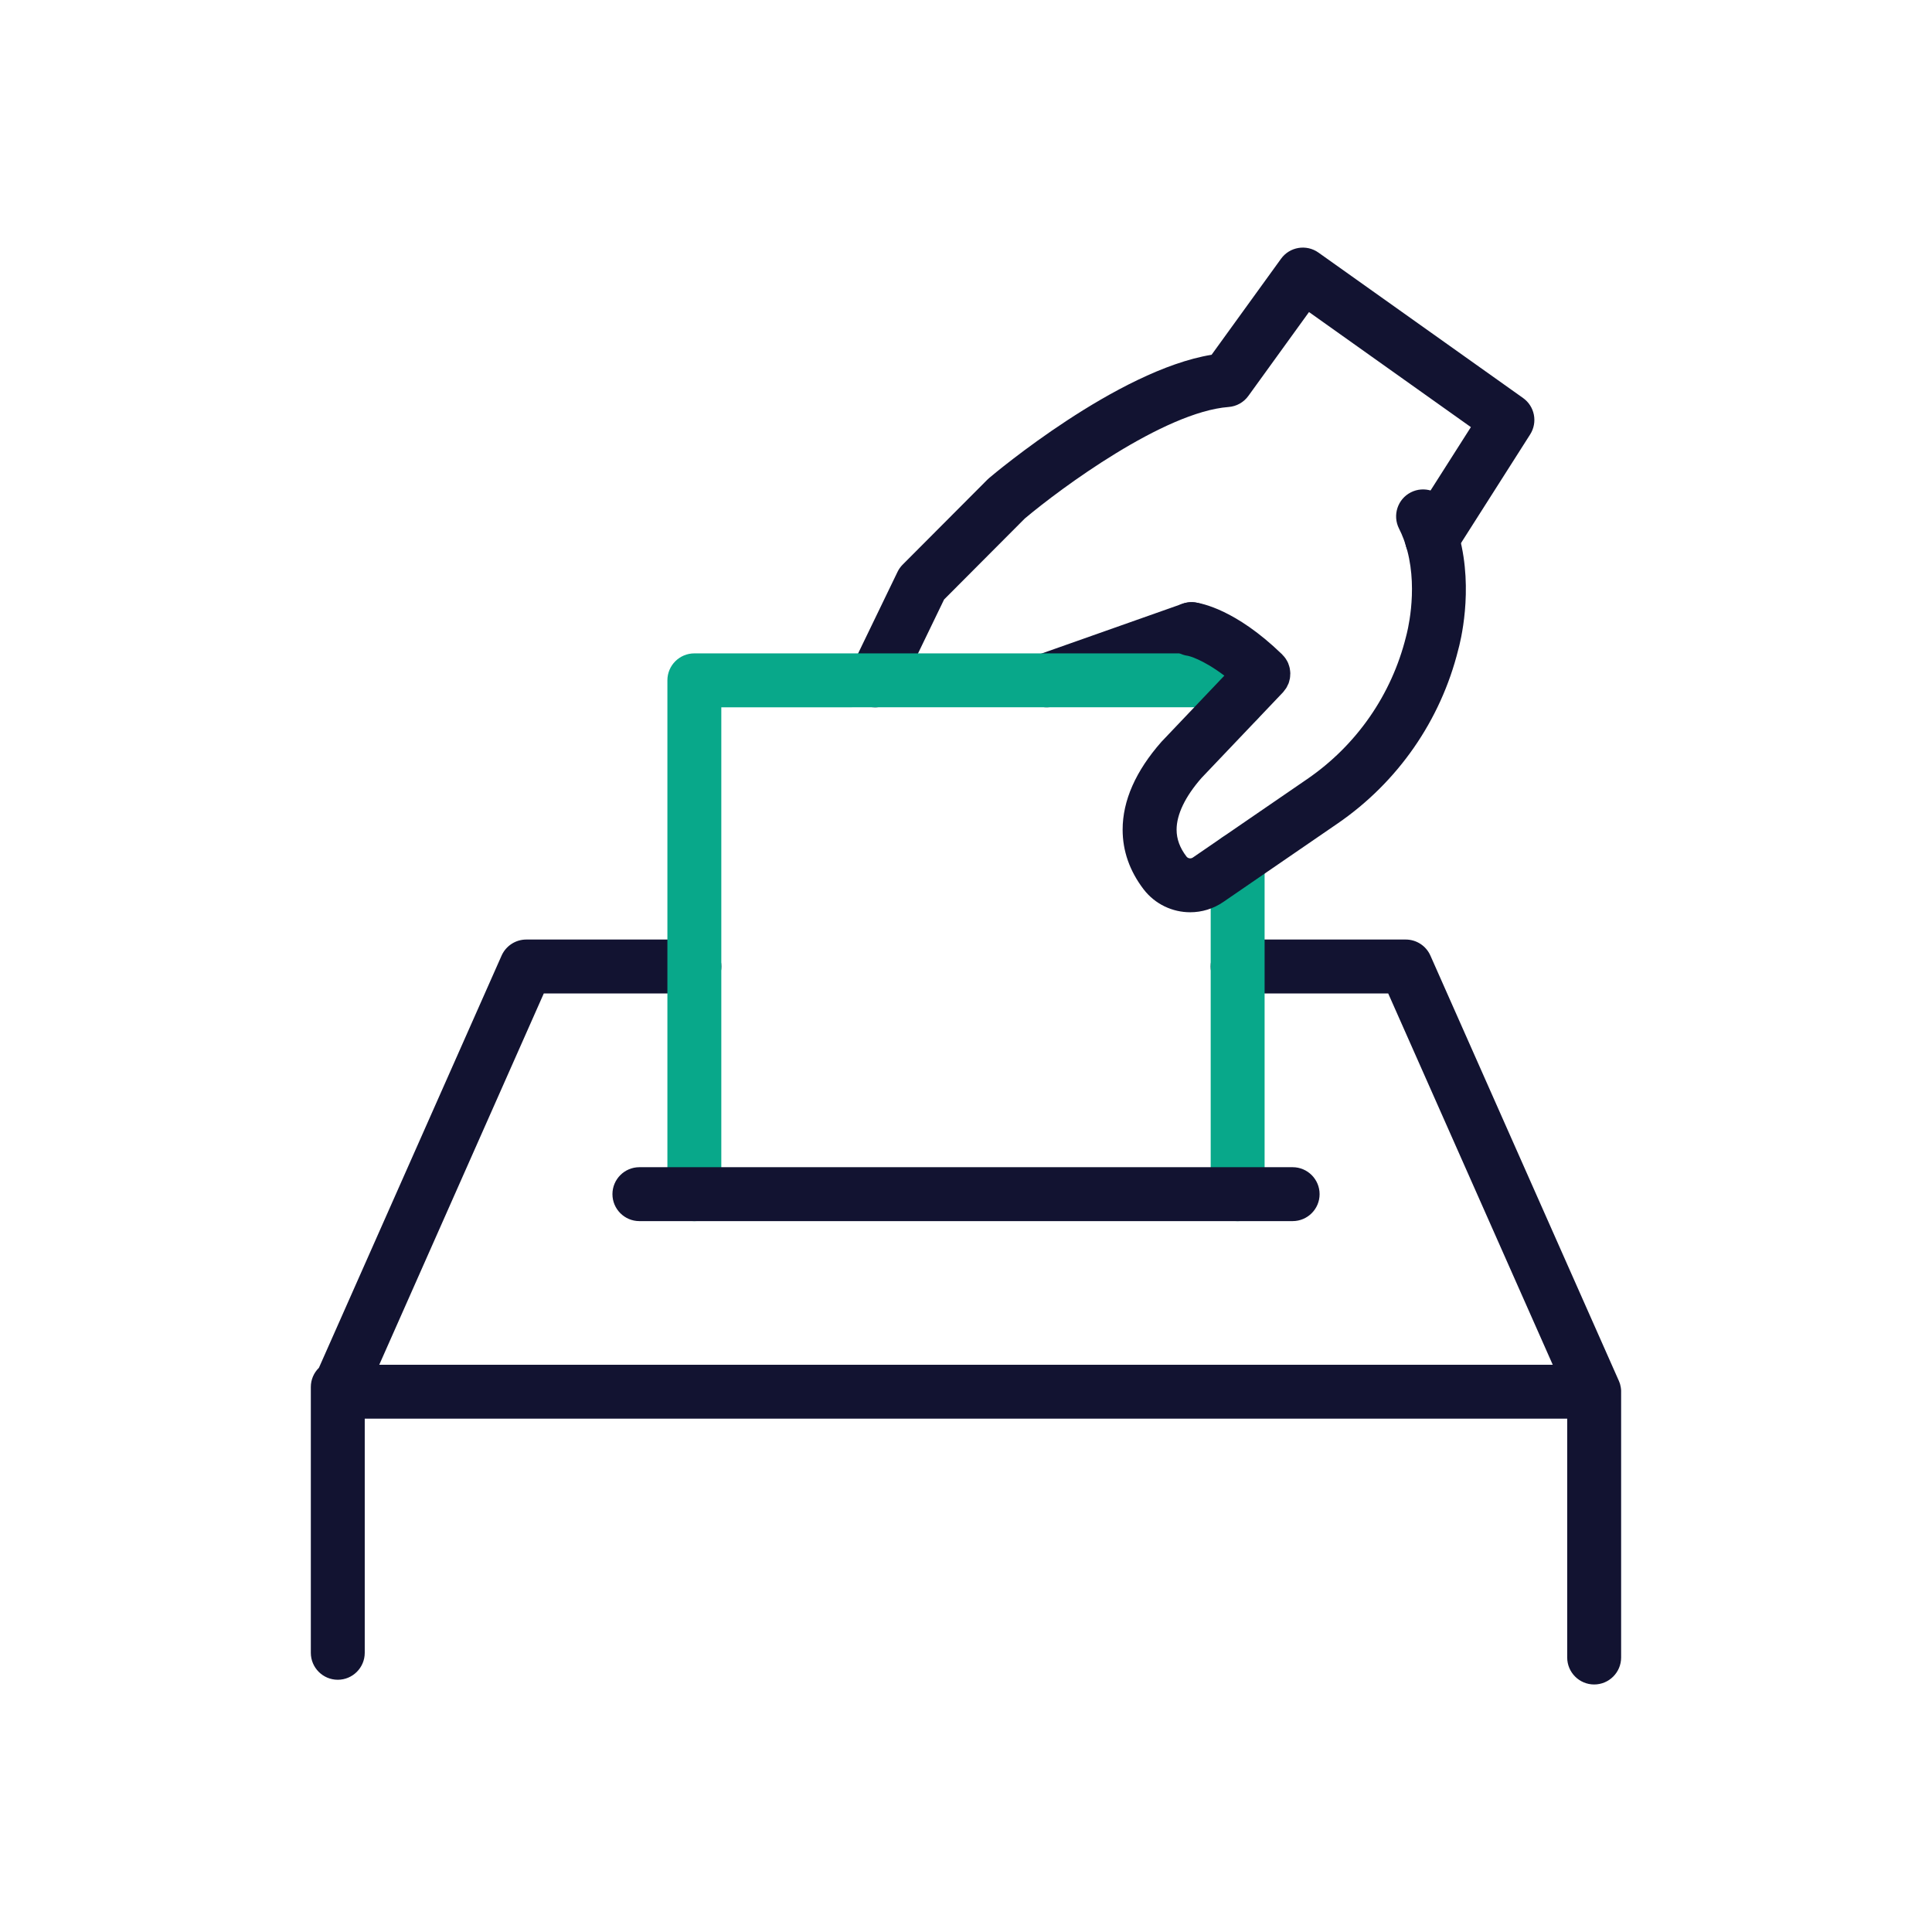 <?xml version="1.0" encoding="utf-8"?>
<!-- Generator: Adobe Illustrator 24.1.2, SVG Export Plug-In . SVG Version: 6.00 Build 0)  -->
<svg version="1.1" id="Warstwa_1" xmlns="http://www.w3.org/2000/svg" xmlns:xlink="http://www.w3.org/1999/xlink" x="0px" y="0px"
	 viewBox="0 0 430 430" style="enable-background:new 0 0 430 430;" xml:space="preserve">
<style type="text/css">
	.st0{fill:#08a88a;}
	.st1{fill:#121331;}
	.st2{fill:#08a88a;}
	.st3{fill:#08A385;}
	.st4{fill:none;}
	.st5{fill:#08A284;}
	.st6{fill:#08A688;}
</style>
<g>
	<path class="st1" d="M360.81,309.6c0-0.09-0.01-0.18-0.01-0.27c-0.01-0.15-0.03-0.29-0.05-0.43c-0.01-0.08-0.02-0.16-0.04-0.24
		c-0.03-0.18-0.07-0.36-0.12-0.53c-0.01-0.04-0.02-0.09-0.03-0.13c-0.07-0.22-0.15-0.43-0.24-0.64c-0.01-0.01-0.01-0.03-0.02-0.04
		l-41.94-94.64c-0.96-2.17-3.11-3.57-5.49-3.57h-37.42c-3.31,0-6,2.69-6,6s2.69,6,6,6h33.52l36.62,82.64H84.41l36.62-82.64h33.52
		c3.31,0,6-2.69,6-6s-2.69-6-6-6h-37.42c-2.37,0-4.52,1.4-5.49,3.57l-40.66,91.75c-1.11,1.09-1.8,2.6-1.8,4.28v59.15
		c0,3.31,2.69,6,6,6s6-2.69,6-6v-52.11h267.63v53.16c0,3.31,2.69,6,6,6s6-2.69,6-6v-59.15C360.81,309.69,360.81,309.65,360.81,309.6
		z"/>
	<path class="st0" d="M275.46,271.79c-3.31,0-6-2.69-6-6V191.3c0-3.31,2.69-6,6-6s6,2.69,6,6v74.49
		C281.46,269.1,278.77,271.79,275.46,271.79z"/>
	<g>
		<path class="st1" d="M263.2,134.37l-32.25,11.39c-3.12,1.1-4.76,4.53-3.66,7.66c0.87,2.46,3.19,4,5.66,4c0.66,0,1.34-0.11,2-0.34
			l32.25-11.39c3.12-1.1,4.76-4.53,3.66-7.66C269.75,134.9,266.32,133.27,263.2,134.37z"/>
		<path class="st1" d="M338.98,88.58l-45.53-32.36c-2.69-1.91-6.41-1.3-8.34,1.38l-15.45,21.36c-21.01,3.45-48.31,26.42-49.52,27.44
			c-0.11,0.1-0.22,0.2-0.32,0.3c-0.02,0.01-0.03,0.02-0.05,0.04l-18.87,18.93c-0.47,0.47-0.86,1.02-1.15,1.63l-10.4,21.52
			c-1.44,2.98-0.19,6.57,2.79,8.01c0.84,0.41,1.73,0.6,2.61,0.6c2.23,0,4.37-1.25,5.41-3.39l9.96-20.61l17.97-18.03
			c7.93-6.68,30.97-23.72,45.36-24.82c1.76-0.13,3.37-1.04,4.4-2.47l13.49-18.66l36.03,25.61l-13.75,21.6
			c-1.78,2.8-0.96,6.5,1.84,8.28c1,0.64,2.11,0.94,3.22,0.94c1.98,0,3.92-0.98,5.07-2.78l16.81-26.41
			C342.28,93.99,341.58,90.43,338.98,88.58z"/>
	</g>
	<path class="st0" d="M154.54,271.79c-3.31,0-6-2.69-6-6V151.42c0-3.31,2.69-6,6-6h120.91c3.31,0,6,2.69,6,6v4.56c0,3.31-2.69,6-6,6
		c-2.82,0-5.18-1.94-5.83-4.56H160.54v108.37C160.54,269.1,157.86,271.79,154.54,271.79z"/>
	<path class="st1" d="M324.81,119.45c-0.67-2.56-1.59-5-2.73-7.24c-1.5-2.95-5.11-4.13-8.07-2.63c-2.95,1.5-4.13,5.11-2.63,8.07
		c0.75,1.48,1.37,3.11,1.83,4.87c2.47,9.31-0.19,18.83-0.21,18.91c-0.02,0.08-0.04,0.16-0.06,0.24
		c-3.2,12.93-11.02,24.2-22.02,31.74l-25.43,17.45c-0.46,0.32-1.09,0.21-1.42-0.22c-1.48-1.94-2.2-3.9-2.2-5.98
		c0-3.39,1.92-7.38,5.56-11.53l18.11-19.03c0.14-0.15,0.25-0.32,0.37-0.48c0.12-0.15,0.25-0.3,0.35-0.46
		c0.13-0.2,0.22-0.42,0.32-0.63c0.07-0.14,0.15-0.27,0.21-0.42c0.1-0.25,0.15-0.51,0.21-0.76c0.03-0.12,0.07-0.23,0.09-0.35
		c0.05-0.29,0.06-0.58,0.07-0.87c0-0.09,0.02-0.18,0.02-0.28c-0.01-0.31-0.05-0.62-0.1-0.93c-0.01-0.07-0.01-0.14-0.03-0.21
		c-0.07-0.32-0.17-0.63-0.29-0.94c-0.02-0.05-0.03-0.11-0.05-0.16c-0.13-0.32-0.31-0.62-0.5-0.91c-0.03-0.04-0.04-0.08-0.07-0.12
		c-0.2-0.29-0.43-0.56-0.69-0.82c-0.03-0.03-0.05-0.07-0.09-0.11c0,0-0.01-0.01-0.01-0.01c-0.01-0.01-0.02-0.02-0.03-0.04
		c-0.01-0.01-0.03-0.02-0.04-0.03c-10.28-9.94-17.92-11.32-19.35-11.5c-3.29-0.4-6.28,1.93-6.69,5.22c-0.4,3.29,1.93,6.28,5.22,6.69
		c0.04,0,3.17,0.71,8.04,4.4l-13.85,14.56c-0.05,0.06-0.1,0.11-0.16,0.17c-5.72,6.5-8.63,13.08-8.63,19.55
		c0,4.74,1.56,9.19,4.66,13.26c2.57,3.35,6.45,5.12,10.38,5.12c2.55,0,5.13-0.75,7.38-2.3l25.42-17.45
		c13.39-9.19,22.93-22.92,26.85-38.66C324.97,143.14,328,131.48,324.81,119.45z"/>
	<path class="st1" d="M287.69,271.78H142.31c-3.31,0-6-2.69-6-6s2.69-6,6-6h145.39c3.31,0,6,2.69,6,6S291.01,271.78,287.69,271.78z"
		/>
</g>
</svg>
